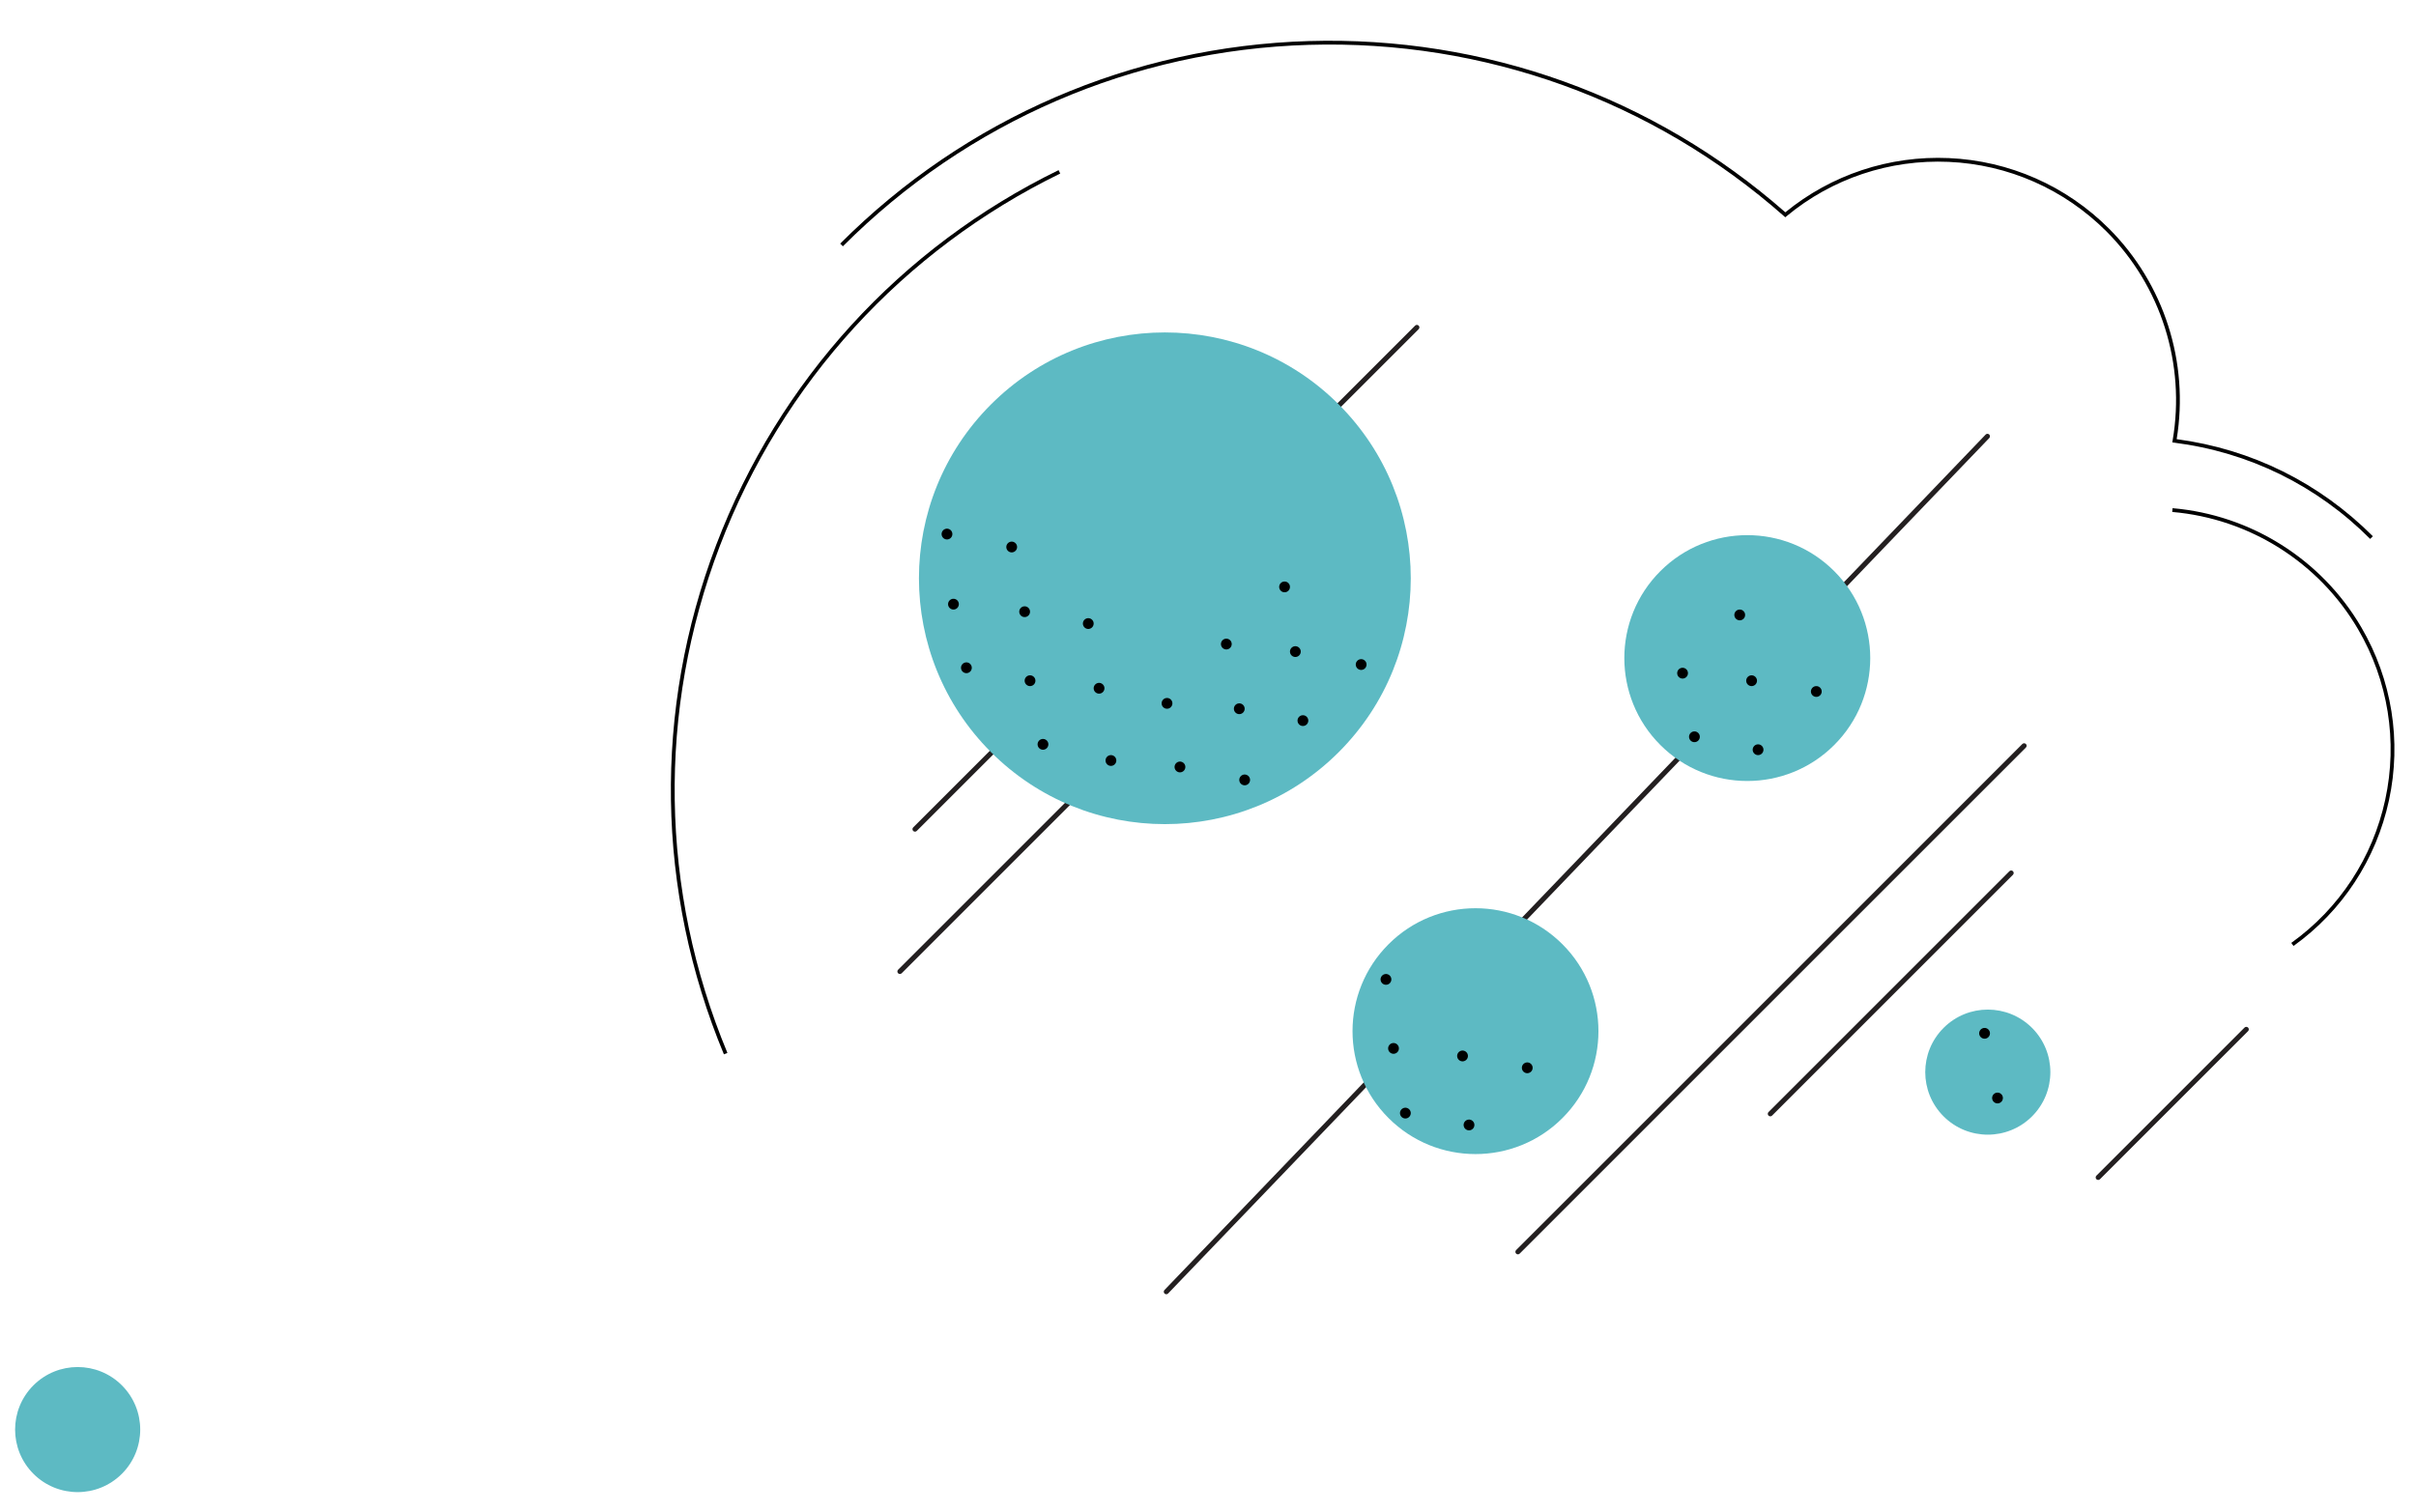 <svg viewBox="200 116.203 2240 1402.453" xmlns="http://www.w3.org/2000/svg" overflow="visible" xmlns:xlink="http://www.w3.org/1999/xlink" width="2240px" height="1402.453px"><g id="Master/Background/Abstract" stroke="none" stroke-width="1" fill="none" fill-rule="evenodd"><g id="Cloud" transform="translate(822, 153.5)"><g id="Group-3" transform="translate(157, 0)" fill="#000"><path d="M1418.527,462.5 C1369.058,412.967 1306.239,382.094 1236.86,373.218 L1235.048,372.986 L1235.358,371.185 C1247.511,300.427 1224.57,227.948 1173.991,177.303 C1134.885,138.147 1082.944,115.244 1027.736,112.815 C972.878,110.392 919.477,128.31 877.363,163.245 L876.212,164.2 L875.091,163.21 C753.521,55.917 597.095,-0.513 434.617,4.287 C271.437,9.12 117.967,75.468 2.473,191.11 L0,188.634 C116.126,72.358 270.438,5.645 434.513,0.787 C597.377,-4.052 754.207,52.356 876.284,159.598 C918.887,124.734 972.64,106.872 1027.89,109.316 C1083.975,111.784 1136.739,135.049 1176.464,174.827 C1227.415,225.844 1250.758,298.677 1239.106,369.98 C1308.548,379.255 1371.406,410.366 1421,460.024 L1418.527,462.5 Z" id="Fill-1"/></g><g id="Group-6" transform="translate(0, 120)" fill="#000"><path d="M49.177,820.5 C-13.827,669.05 -16.373,501.275 42.006,348.083 C100.133,195.556 212.874,72.113 359.458,0.5 L361,3.634 C215.218,74.857 103.093,197.625 45.283,349.324 C-12.778,501.679 -10.246,668.538 52.414,819.164 L49.177,820.5 Z" id="Fill-4"/></g><path d="M1504.421,840 L1502.376,837.153 C1546.935,805.213 1577.874,758.013 1589.492,704.247 C1601.185,650.135 1592.211,593.992 1564.224,546.162 C1528.027,484.298 1463.645,443.674 1392,437.49 L1392.302,434 C1465.079,440.281 1530.483,481.55 1567.253,544.394 C1595.684,592.983 1604.799,650.015 1592.921,704.985 C1581.12,759.603 1549.689,807.552 1504.421,840" id="Fill-7" fill="#000"/><line x1="1461" y1="917" x2="1323" y2="1055" id="Fill-9" fill="#FFF"/><path d="M1323.335,1057 C1322.737,1057 1322.141,1056.772 1321.684,1056.316 C1320.772,1055.404 1320.772,1053.925 1321.684,1053.013 L1459.013,915.684 C1459.925,914.772 1461.404,914.772 1462.316,915.684 C1463.228,916.596 1463.228,918.075 1462.316,918.987 L1324.987,1056.316 C1324.53,1056.772 1323.933,1057 1323.335,1057" id="Fill-11" fill="#231F20"/><line x1="692" y1="266" x2="226" y2="732" id="Fill-13" fill="#FFF"/><path d="M226.329,734 C225.733,734 225.138,733.773 224.682,733.318 C223.773,732.408 223.773,730.934 224.682,730.024 L690.023,264.683 C690.933,263.772 692.407,263.772 693.317,264.683 C694.228,265.593 694.228,267.067 693.317,267.977 L227.976,733.318 C227.52,733.773 226.925,734 226.329,734" id="Fill-15" fill="#231F20"/><line x1="1221" y1="368" x2="459" y2="1160" id="Fill-17" fill="#FFF"/><path d="M459.327,1163 C458.747,1163 458.166,1162.783 457.713,1162.348 C456.787,1161.456 456.759,1159.98 457.651,1159.051 L1218.995,365.715 C1219.888,364.785 1221.36,364.761 1222.286,365.65 C1223.212,366.544 1223.241,368.02 1222.35,368.949 L461.004,1162.285 C460.548,1162.761 459.937,1163 459.327,1163" id="Fill-19" fill="#231F20"/><line x1="647" y1="429" x2="213" y2="863" id="Fill-21" fill="#FFF"/><path d="M212.334,866 C211.736,866 211.14,865.772 210.684,865.316 C209.772,864.405 209.772,862.927 210.684,862.015 L646.015,426.685 C646.927,425.772 648.404,425.772 649.315,426.685 C650.228,427.596 650.228,429.073 649.315,429.985 L213.984,865.316 C213.528,865.772 212.932,866 212.334,866" id="Fill-23" fill="#231F20"/><line x1="1255" y1="654" x2="785" y2="1124" id="Fill-25" fill="#FFF"/><path d="M785.329,1126 C784.733,1126 784.138,1125.773 783.682,1125.317 C782.773,1124.408 782.773,1122.933 783.682,1122.024 L1253.024,652.682 C1253.934,651.773 1255.408,651.773 1256.318,652.682 C1257.227,653.592 1257.227,655.066 1256.318,655.976 L786.976,1125.317 C786.521,1125.773 785.926,1126 785.329,1126" id="Fill-27" fill="#231F20"/><line x1="1242" y1="773" x2="1020" y2="995" id="Fill-29" fill="#FFF"/><path d="M1019.337,998 C1018.738,998 1018.141,997.772 1017.684,997.315 C1016.772,996.403 1016.772,994.923 1017.684,994.011 L1241.011,770.684 C1241.924,769.772 1243.403,769.772 1244.316,770.684 C1245.228,771.597 1245.228,773.076 1244.316,773.989 L1020.989,997.315 C1020.532,997.772 1019.935,998 1019.337,998" id="Fill-31" fill="#231F20"/><path d="M619.221,660.221 C530.181,749.26 385.82,749.26 296.781,660.221 C207.74,571.182 207.74,426.819 296.781,337.78 C385.82,248.74 530.181,248.74 619.221,337.78 C708.26,426.819 708.26,571.182 619.221,660.221" id="Fill-33" fill="#5dbac3"/><path d="M1078.61,653.61 C1034.091,698.13 961.91,698.13 917.391,653.61 C872.87,609.091 872.87,536.91 917.391,492.391 C961.91,447.87 1034.091,447.87 1078.61,492.391 C1123.13,536.91 1123.13,609.091 1078.61,653.61" id="Fill-35" fill="#5dbac3"/><path d="M826.611,999.611 C782.091,1044.13 709.91,1044.13 665.39,999.611 C620.87,955.091 620.87,882.91 665.39,838.39 C709.91,793.87 782.091,793.87 826.611,838.39 C871.13,882.91 871.13,955.091 826.611,999.611" id="Fill-37" fill="#5dbac3"/><path d="M1262.013,998.012 C1239.363,1020.663 1202.639,1020.663 1179.988,998.012 C1157.337,975.362 1157.337,938.639 1179.988,915.988 C1202.639,893.337 1239.363,893.337 1262.013,915.988 C1284.662,938.639 1284.662,975.362 1262.013,998.012" id="Fill-39" fill="#5dbac3"/><path d="M393.142,597.82 C394.898,595.689 398.049,595.386 400.18,597.142 C402.31,598.897 402.615,602.048 400.859,604.18 C399.102,606.311 395.951,606.614 393.821,604.859 C391.69,603.102 391.385,599.952 393.142,597.82" id="Fill-41" fill="#000"/><path d="M341.142,649.821 C342.898,647.689 346.049,647.386 348.18,649.141 C350.311,650.897 350.614,654.049 348.859,656.18 C347.102,658.311 343.952,658.614 341.82,656.859 C339.689,655.102 339.385,651.952 341.142,649.821" id="Fill-43" fill="#000"/><path d="M383.142,537.821 C384.898,535.689 388.049,535.386 390.18,537.141 C392.31,538.897 392.615,542.049 390.859,544.18 C389.102,546.311 385.951,546.614 383.821,544.859 C381.69,543.102 381.385,539.952 383.142,537.821" id="Fill-45" fill="#000"/><path d="M329.142,590.82 C330.898,588.69 334.049,588.385 336.18,590.141 C338.31,591.898 338.615,595.049 336.859,597.18 C335.102,599.31 331.951,599.615 329.821,597.859 C327.69,596.102 327.385,592.951 329.142,590.82" id="Fill-47" fill="#000"/><path d="M324.141,526.82 C325.898,524.69 329.049,524.385 331.179,526.141 C333.311,527.898 333.614,531.049 331.859,533.18 C330.103,535.31 326.951,535.615 324.82,533.859 C322.69,532.102 322.385,528.951 324.141,526.82" id="Fill-49" fill="#000"/><path d="M270.142,578.82 C271.898,576.689 275.049,576.386 277.18,578.141 C279.31,579.898 279.615,583.048 277.859,585.179 C276.102,587.311 272.951,587.614 270.821,585.859 C268.69,584.103 268.385,580.951 270.142,578.82" id="Fill-51" fill="#000"/><path d="M312.142,466.82 C313.898,464.689 317.049,464.386 319.18,466.141 C321.311,467.898 321.614,471.048 319.859,473.179 C318.102,475.311 314.952,475.614 312.821,473.859 C310.689,472.103 310.385,468.951 312.142,466.82" id="Fill-53" fill="#000"/><path d="M258.141,519.82 C259.898,517.689 263.049,517.386 265.18,519.142 C267.311,520.897 267.614,524.048 265.858,526.18 C264.103,528.311 260.951,528.614 258.82,526.859 C256.69,525.102 256.385,521.952 258.141,519.82" id="Fill-55" fill="#000"/><path d="M252.142,454.82 C253.898,452.689 257.049,452.386 259.18,454.142 C261.31,455.897 261.615,459.049 259.859,461.18 C258.102,463.311 254.951,463.614 252.821,461.859 C250.69,460.102 250.385,456.952 252.142,454.82" id="Fill-57" fill="#000"/><path d="M528.142,682.82 C529.898,680.689 533.049,680.386 535.18,682.141 C537.311,683.898 537.614,687.048 535.859,689.179 C534.102,691.311 530.952,691.614 528.821,689.859 C526.689,688.103 526.385,684.951 528.142,682.82" id="Fill-59" fill="#000"/><path d="M468.142,670.821 C469.898,668.689 473.049,668.386 475.18,670.141 C477.31,671.897 477.615,675.049 475.859,677.18 C474.102,679.311 470.951,679.614 468.821,677.859 C466.69,676.102 466.385,672.952 468.142,670.821" id="Fill-61" fill="#000"/><path d="M456.141,611.82 C457.898,609.69 461.049,609.385 463.18,611.141 C465.31,612.898 465.615,616.049 463.859,618.18 C462.103,620.31 458.951,620.615 456.82,618.859 C454.69,617.102 454.385,613.951 456.141,611.82" id="Fill-63" fill="#000"/><path d="M404.142,664.82 C405.898,662.69 409.049,662.385 411.18,664.141 C413.31,665.898 413.615,669.049 411.859,671.18 C410.102,673.31 406.951,673.615 404.821,671.859 C402.69,670.102 402.385,666.951 404.142,664.82" id="Fill-65" fill="#000"/><path d="M636.142,575.82 C637.898,573.69 641.049,573.385 643.18,575.141 C645.31,576.898 645.615,580.049 643.859,582.18 C642.102,584.31 638.951,584.615 636.821,582.859 C634.69,581.102 634.385,577.951 636.142,575.82" id="Fill-67" fill="#000"/><path d="M582.142,627.82 C583.898,625.689 587.049,625.386 589.18,627.141 C591.311,628.898 591.614,632.048 589.859,634.179 C588.102,636.311 584.952,636.614 582.821,634.859 C580.689,633.103 580.385,629.951 582.142,627.82" id="Fill-69" fill="#000"/><path d="M575.142,563.82 C576.898,561.689 580.049,561.386 582.18,563.141 C584.31,564.898 584.615,568.048 582.859,570.18 C581.102,572.311 577.951,572.614 575.821,570.858 C573.69,569.103 573.385,565.951 575.142,563.82" id="Fill-71" fill="#000"/><path d="M523.142,616.821 C524.898,614.689 528.049,614.386 530.18,616.141 C532.31,617.897 532.615,621.049 530.859,623.18 C529.102,625.311 525.951,625.614 523.821,623.859 C521.69,622.102 521.385,618.952 523.142,616.821" id="Fill-73" fill="#000"/><path d="M565.141,503.821 C566.898,501.689 570.049,501.386 572.18,503.141 C574.311,504.897 574.614,508.049 572.858,510.18 C571.103,512.311 567.952,512.614 565.82,510.859 C563.69,509.102 563.385,505.952 565.141,503.821" id="Fill-75" fill="#000"/><path d="M511.141,556.82 C512.898,554.69 516.049,554.385 518.18,556.141 C520.31,557.898 520.615,561.049 518.859,563.18 C517.103,565.31 513.951,565.615 511.82,563.859 C509.69,562.102 509.385,558.951 511.141,556.82" id="Fill-77" fill="#000"/><path d="M1226.141,977.82 C1227.898,975.689 1231.049,975.386 1233.179,977.141 C1235.311,978.898 1235.614,982.048 1233.859,984.18 C1232.103,986.311 1228.951,986.614 1226.82,984.858 C1224.69,983.103 1224.385,979.952 1226.141,977.82" id="Fill-79" fill="#000"/><path d="M1214.142,917.821 C1215.898,915.689 1219.049,915.386 1221.18,917.141 C1223.311,918.897 1223.614,922.049 1221.859,924.18 C1220.102,926.311 1216.952,926.614 1214.821,924.859 C1212.689,923.102 1212.385,919.952 1214.142,917.821" id="Fill-81" fill="#000"/><path d="M1058.141,600.82 C1059.898,598.689 1063.049,598.386 1065.18,600.141 C1067.311,601.898 1067.614,605.048 1065.858,607.179 C1064.103,609.311 1060.952,609.614 1058.82,607.859 C1056.69,606.103 1056.385,602.951 1058.141,600.82" id="Fill-83" fill="#000"/><path d="M1004.141,654.82 C1005.898,652.689 1009.049,652.386 1011.18,654.142 C1013.31,655.897 1013.615,659.048 1011.859,661.18 C1010.103,663.311 1006.951,663.614 1004.82,661.859 C1002.69,660.102 1002.385,656.952 1004.141,654.82" id="Fill-85" fill="#000"/><path d="M998.142,590.821 C999.898,588.689 1003.049,588.386 1005.18,590.141 C1007.311,591.897 1007.614,595.049 1005.859,597.18 C1004.102,599.311 1000.952,599.614 998.821,597.859 C996.689,596.102 996.385,592.952 998.142,590.821" id="Fill-87" fill="#000"/><path d="M945.141,642.82 C946.898,640.69 950.049,640.385 952.18,642.141 C954.311,643.898 954.614,647.049 952.858,649.18 C951.103,651.31 947.952,651.615 945.82,649.859 C943.69,648.102 943.385,644.951 945.141,642.82" id="Fill-89" fill="#000"/><path d="M987.142,529.82 C988.898,527.69 992.049,527.385 994.18,529.141 C996.31,530.898 996.615,534.049 994.859,536.18 C993.102,538.31 989.951,538.615 987.821,536.859 C985.69,535.102 985.385,531.951 987.142,529.82" id="Fill-91" fill="#000"/><path d="M934.142,583.82 C935.898,581.69 939.049,581.385 941.18,583.141 C943.311,584.898 943.614,588.049 941.859,590.18 C940.102,592.31 936.952,592.615 934.821,590.859 C932.689,589.102 932.385,585.951 934.142,583.82" id="Fill-93" fill="#000"/><path d="M790.141,949.82 C791.898,947.69 795.049,947.385 797.18,949.141 C799.311,950.898 799.614,954.049 797.858,956.18 C796.103,958.31 792.952,958.615 790.82,956.859 C788.69,955.102 788.385,951.951 790.141,949.82" id="Fill-95" fill="#000"/><path d="M736.141,1002.82 C737.898,1000.689 741.049,1000.386 743.179,1002.141 C745.311,1003.898 745.614,1007.048 743.859,1009.179 C742.103,1011.311 738.951,1011.614 736.82,1009.859 C734.69,1008.103 734.385,1004.951 736.141,1002.82" id="Fill-97" fill="#000"/><path d="M730.142,938.82 C731.898,936.689 735.049,936.386 737.18,938.141 C739.311,939.898 739.614,943.048 737.859,945.179 C736.102,947.311 732.952,947.614 730.821,945.859 C728.689,944.103 728.385,940.951 730.142,938.82" id="Fill-99" fill="#000"/><path d="M677.141,991.821 C678.898,989.689 682.049,989.386 684.18,991.141 C686.311,992.897 686.614,996.049 684.858,998.18 C683.103,1000.311 679.952,1000.614 677.82,998.859 C675.69,997.102 675.385,993.952 677.141,991.821" id="Fill-101" fill="#000"/><path d="M666.142,931.82 C667.898,929.69 671.049,929.385 673.18,931.141 C675.311,932.898 675.614,936.049 673.859,938.18 C672.102,940.31 668.952,940.615 666.821,938.859 C664.689,937.102 664.385,933.951 666.142,931.82" id="Fill-103" fill="#000"/><path d="M659.141,867.82 C660.898,865.69 664.049,865.385 666.179,867.141 C668.311,868.898 668.614,872.049 666.859,874.18 C665.103,876.31 661.951,876.615 659.82,874.859 C657.69,873.102 657.385,869.951 659.141,867.82" id="Fill-105" fill="#000"/></g><path d="M313.013,1483.012 C290.363,1505.663 253.639,1505.663 230.988,1483.012 C208.337,1460.362 208.337,1423.639 230.988,1400.988 C253.639,1378.337 290.363,1378.337 313.013,1400.988 C335.662,1423.639 335.662,1460.362 313.013,1483.012" id="Fill-39" fill="#5dbac3"/></g></svg>